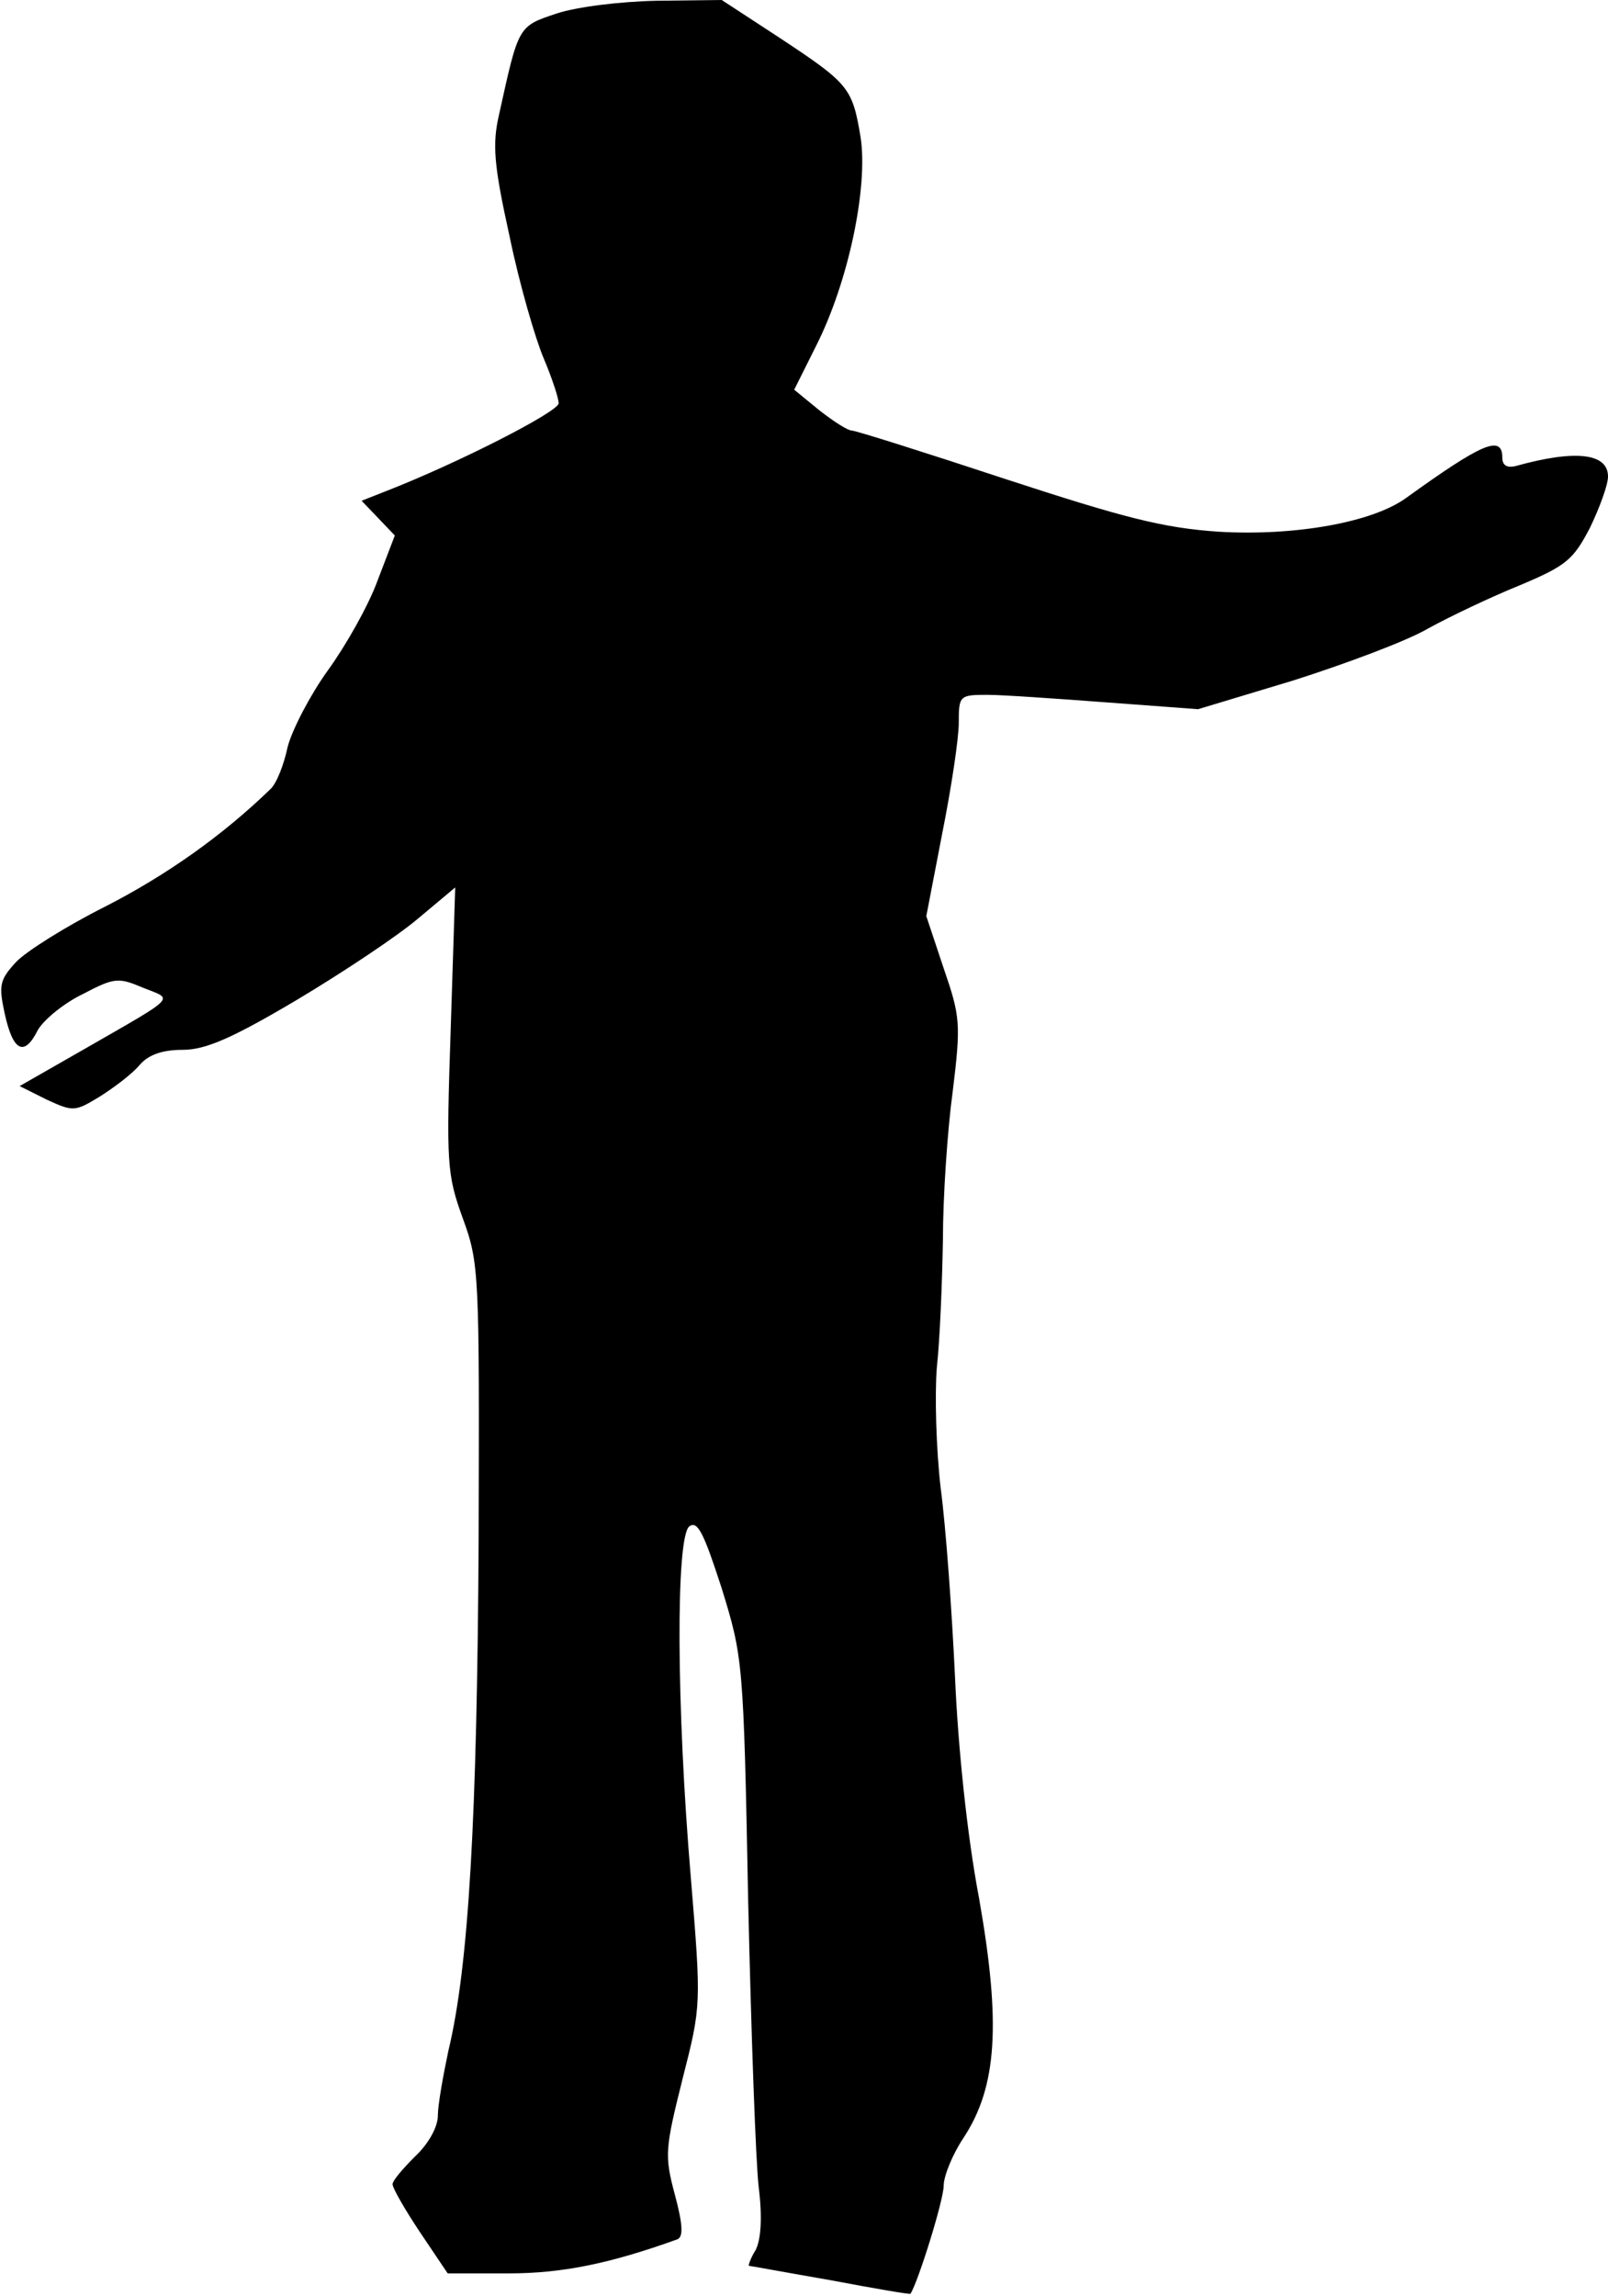 <?xml version="1.0" standalone="no"?>
<!DOCTYPE svg PUBLIC "-//W3C//DTD SVG 20010904//EN"
 "http://www.w3.org/TR/2001/REC-SVG-20010904/DTD/svg10.dtd">
<svg version="1.0" xmlns="http://www.w3.org/2000/svg"
 width="213pt" height="304pt" viewBox="0 0 213 304"
 preserveAspectRatio="xMidYMid meet">
<g transform="translate(0,304) scale(0.1,-0.1)"
fill="#000000" stroke="none">
<path fill="#000000" stroke="none" d="M737 3022 c-51 -17 -50 -16 -76 -134
-9 -39 -7 -66 14 -161 13 -63 34 -135 45 -161 11 -26 20 -53 20 -60 0 -11
-133 -79 -228 -116 l-33 -13 22 -23 22 -23 -23 -60 c-12 -33 -42 -86 -66 -119
-23 -32 -47 -78 -53 -101 -5 -24 -15 -49 -23 -56 -64 -62 -138 -114 -218 -155
-52 -26 -106 -60 -119 -74 -21 -23 -23 -30 -15 -67 11 -51 26 -59 44 -23 8 14
35 36 60 48 42 22 47 22 80 8 40 -16 47 -9 -80 -82 l-84 -48 36 -18 c35 -16
37 -16 70 4 19 12 43 30 53 42 12 14 31 20 57 20 30 0 65 15 151 66 62 37 134
85 161 108 l49 41 -6 -188 c-6 -178 -5 -192 16 -250 22 -60 22 -73 21 -427 -2
-366 -13 -563 -40 -675 -7 -33 -14 -72 -14 -86 0 -15 -12 -37 -30 -54 -16 -16
-30 -32 -30 -37 0 -5 16 -33 36 -63 l37 -55 81 0 c71 0 134 13 223 45 8 3 8
18 -3 59 -14 52 -13 61 10 153 25 98 25 98 11 268 -19 225 -20 449 -2 464 11
8 19 -8 43 -82 28 -91 29 -96 35 -412 4 -176 10 -347 14 -381 5 -40 3 -69 -4
-83 -7 -11 -10 -21 -9 -21 2 0 50 -9 108 -19 58 -11 105 -19 106 -18 10 15 44
124 44 143 0 13 12 42 26 63 45 68 50 152 21 317 -16 84 -28 201 -32 294 -4
85 -12 198 -19 250 -6 52 -8 124 -5 160 4 36 7 111 8 168 0 57 6 146 13 197
11 90 10 99 -12 163 l-23 69 21 109 c12 60 22 126 22 147 0 36 1 37 38 37 20
0 91 -5 158 -10 l121 -9 126 38 c69 22 150 52 179 69 29 16 84 42 121 57 62
26 71 34 93 76 13 27 24 57 24 68 0 31 -43 36 -122 14 -12 -3 -18 1 -18 11 0
31 -27 19 -127 -53 -45 -33 -149 -51 -249 -45 -73 5 -124 18 -283 70 -106 35
-198 64 -203 64 -5 0 -24 12 -43 27 l-33 27 29 58 c43 85 69 210 59 276 -11
66 -15 71 -109 133 l-75 49 -86 -1 c-48 -1 -106 -8 -133 -17z"/>
</g>
</svg>
